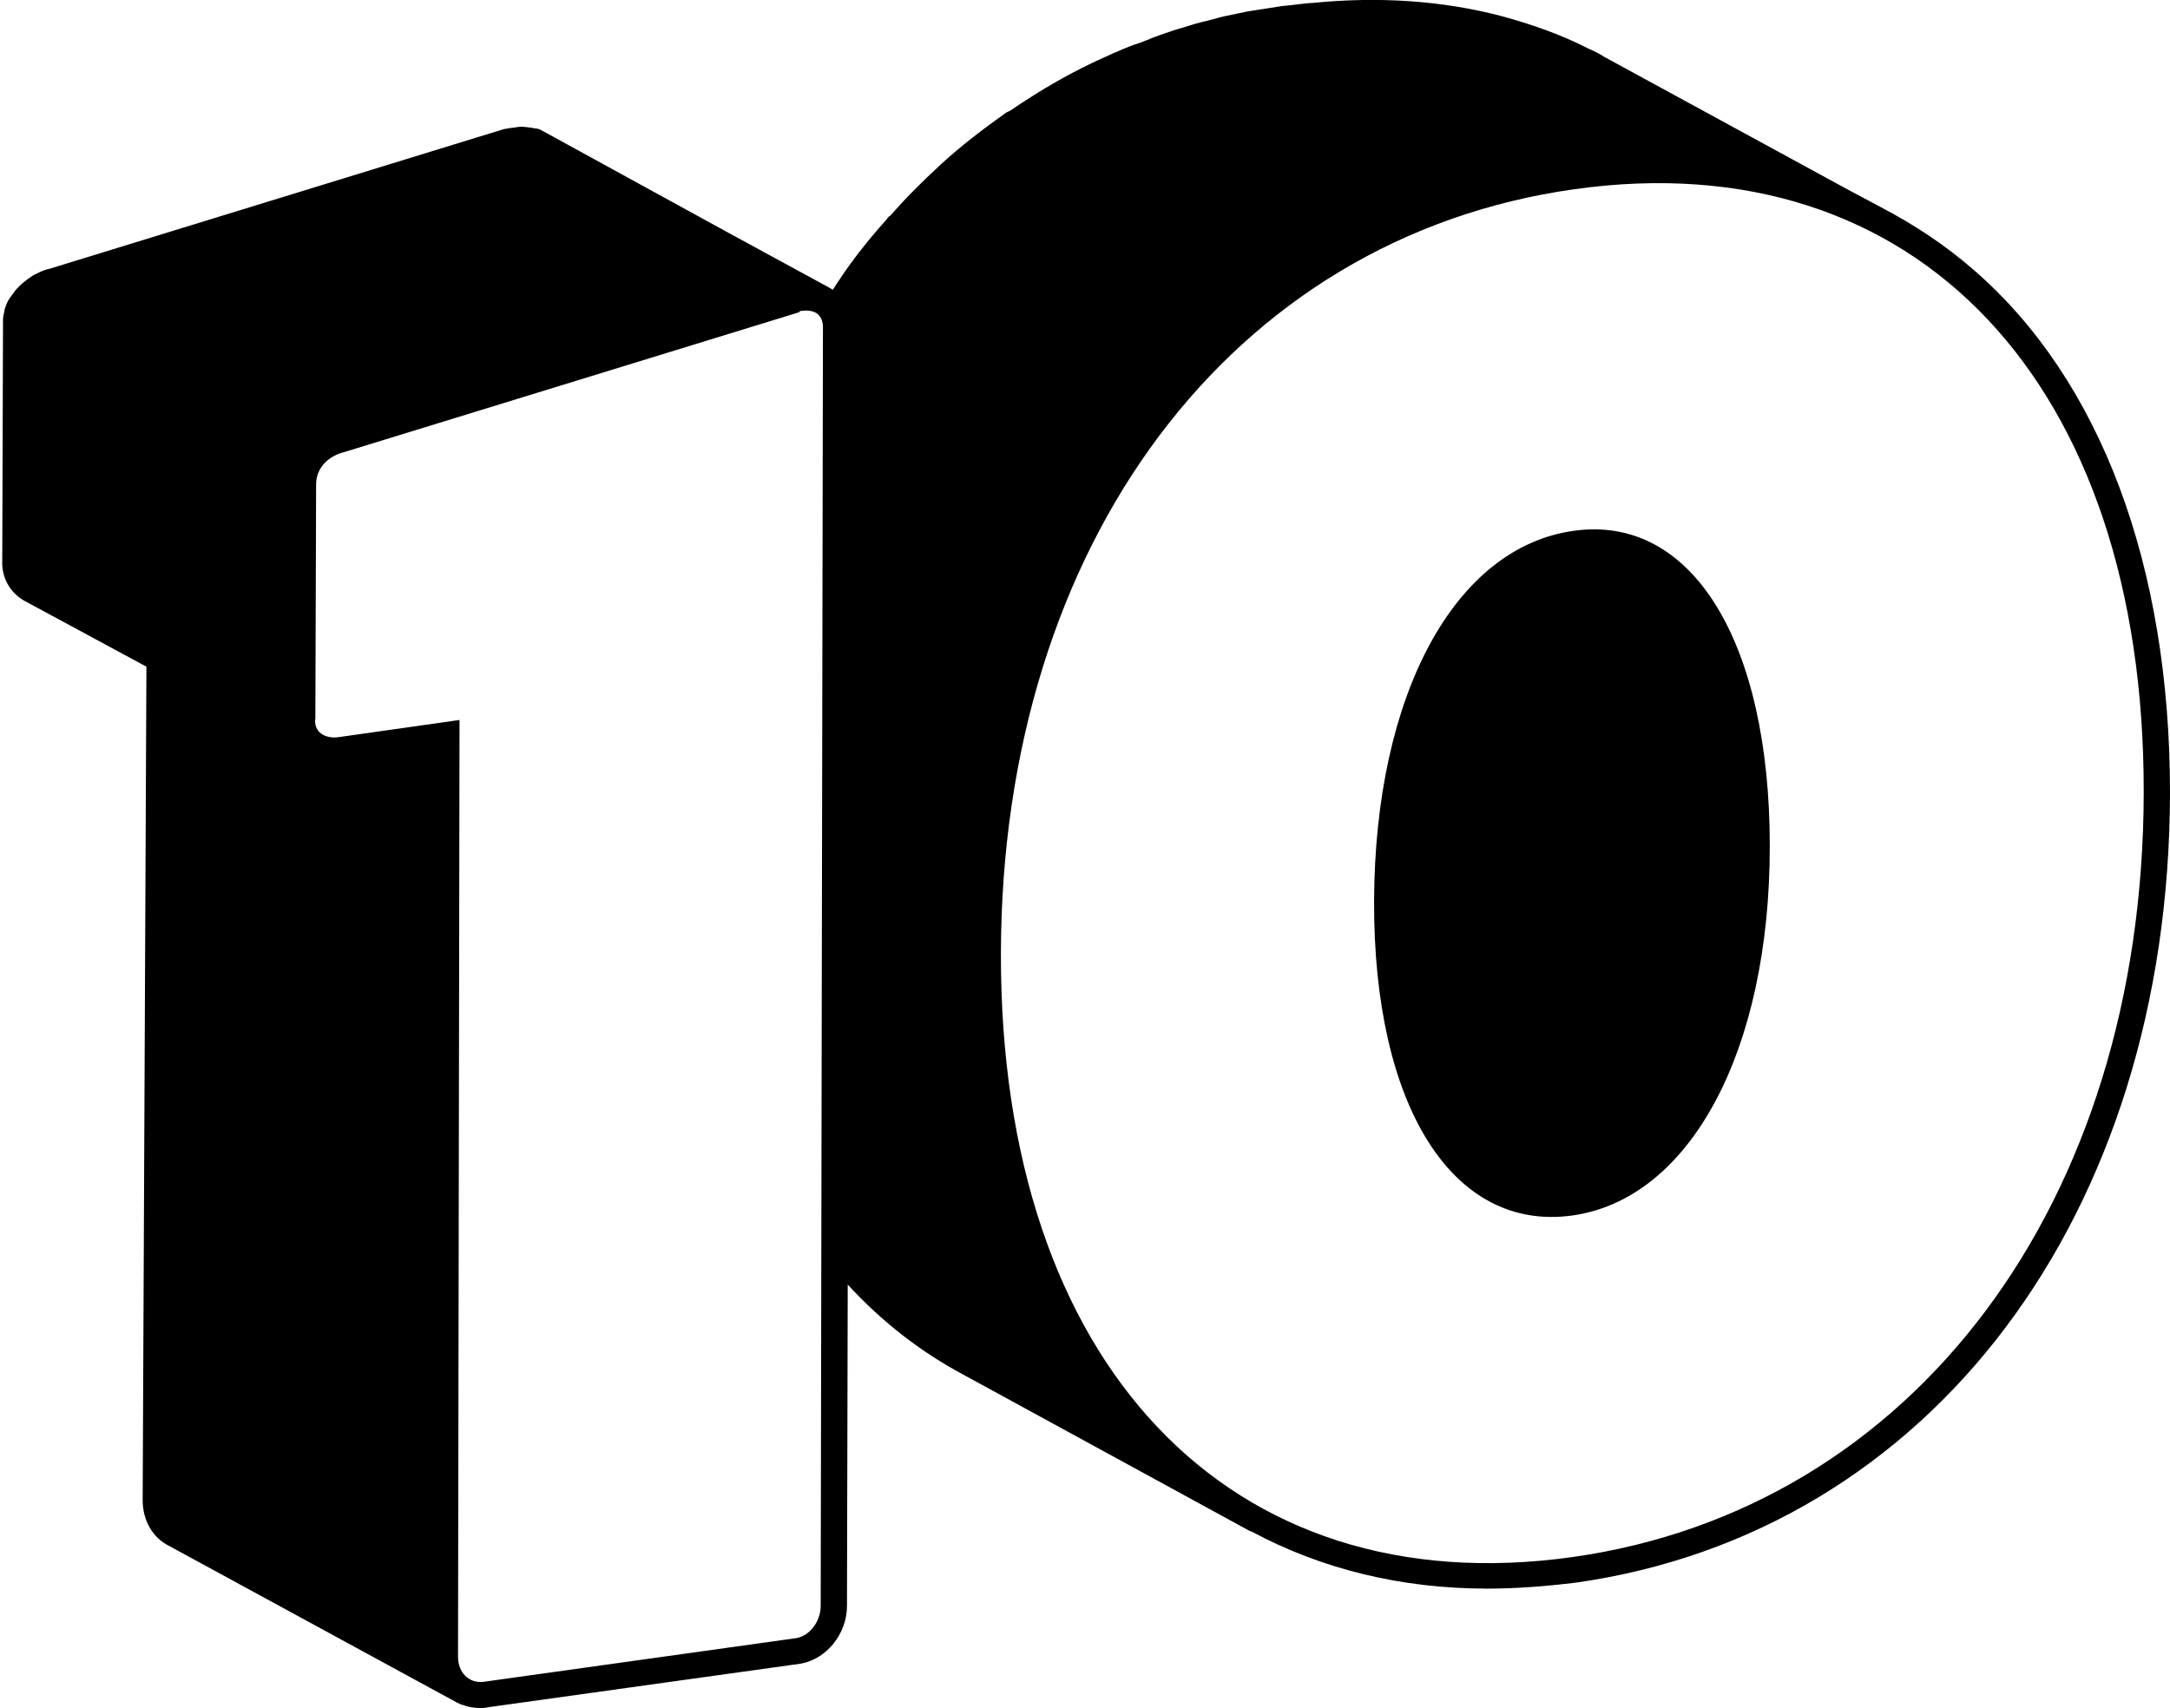 <?xml version="1.0" encoding="utf-8"?>
<!-- Generator: Adobe Illustrator 19.1.0, SVG Export Plug-In . SVG Version: 6.00 Build 0)  -->
<svg version="1.1" id="Layer_1" xmlns="http://www.w3.org/2000/svg" xmlns:xlink="http://www.w3.org/1999/xlink" x="0px" y="0px"
	 viewBox="-338 -117.8 289 227.5" style="enable-background:new -338 -117.8 289 227.5;" xml:space="preserve">
<g>
	<path d="M-102.3-5.1c0-27.3-10.4-44.2-26.1-42c-15.9,2.2-26.5,21.9-26.6,49.3c-0.1,27.4,10.5,44.1,26.4,41.9
		C-112.9,41.9-102.3,22.2-102.3-5.1z"/>
	<path d="M-75.2-81.9c-3.8-3.3-7.9-6-12.3-8.3c0,0,0,0,0,0l-4.5-2.4l-32.3-17.6c-0.6-0.4-1.4-0.8-2.1-1.1l0,0c0,0,0,0,0,0
		c-3.7-1.9-7.7-3.3-11.8-4.4c0,0,0,0,0,0c0,0,0,0,0,0c-7.7-2-16.1-2.6-25.1-1.7c-0.1,0-0.2,0-0.2,0c-1.2,0.1-2.4,0.3-3.7,0.4
		c0,0,0,0,0,0c0,0,0,0,0,0c0,0,0,0,0,0c0,0,0,0,0,0c0,0,0,0,0,0c-1.3,0.2-2.6,0.4-3.9,0.6c-0.4,0.1-0.8,0.1-1.1,0.2
		c-1,0.2-1.9,0.4-2.9,0.6c-0.4,0.1-0.8,0.2-1.1,0.3c-1.2,0.3-2.5,0.6-3.7,1c-0.1,0-0.2,0.1-0.3,0.1c-1.1,0.3-2.3,0.7-3.4,1.1
		c-0.5,0.2-0.9,0.3-1.3,0.5c-0.7,0.3-1.5,0.6-2.2,0.8c-0.5,0.2-1,0.4-1.5,0.6c-0.6,0.3-1.2,0.5-1.8,0.8c-4.6,2-8.9,4.5-13,7.3
		c-0.2,0.1-0.4,0.2-0.6,0.3c-3.1,2.2-6.1,4.5-8.7,6.9l0,0l0,0c0,0,0,0,0,0c0,0,0,0,0,0c-2.5,2.3-4.7,4.5-6.7,6.8
		c-0.2,0.1-0.4,0.3-0.5,0.5c-2.6,2.9-4.7,5.6-6.4,8.2c0,0,0,0,0,0c0,0,0,0,0,0c0,0,0,0,0,0c0,0,0,0,0,0c-0.3,0.4-0.5,0.8-0.8,1.2
		c-0.1-0.1-0.2-0.1-0.3-0.2l-13.6-7.4l-24.8-13.6c-0.3-0.2-0.7-0.3-1-0.3c-0.1,0-0.3-0.1-0.6-0.1c-0.6-0.1-1.3-0.2-2.1,0
		c-0.3,0-0.8,0.1-1.4,0.2c0,0,0,0,0,0l-60.5,18.6c-0.5,0.1-1.1,0.3-1.8,0.7c-0.3,0.1-0.6,0.3-1,0.6c-0.4,0.3-0.8,0.6-1,0.8
		c0,0,0,0,0,0l-0.2,0.2c0,0-0.1,0.1-0.1,0.1l-0.1,0.1c0,0,0,0,0,0c0,0,0,0,0,0c-0.2,0.2-0.4,0.4-0.5,0.6c-0.1,0.1-0.2,0.3-0.3,0.4
		c-0.5,0.6-0.7,1.1-0.8,1.4c-0.1,0.2-0.2,0.5-0.2,0.7c-0.1,0.4-0.2,0.8-0.2,1.2c0,0,0,0,0,0c0,0.2,0,0.5,0,0.8c0,0,0,0,0,0
		l-0.1,31.2c0,0,0,0.1,0,0.1c-0.1,2.2,1,4.2,2.9,5.3l16.3,8.8L-319,82c0,0,0,0,0,0s0,0,0,0c0,2.7,1.3,5,3.5,6.1l38.4,20.9
		c0.3,0.1,0.5,0.3,0.8,0.3c0.7,0.3,1.5,0.4,2.3,0.4c0.3,0,0.7,0,1-0.1l41.6-5.8c3.5-0.6,6.2-4,6.2-7.7l0.1-42.8
		c4.5,4.9,9.6,8.9,15.4,12l38.1,20.8c0.1,0,0.2,0.1,0.3,0.1c0,0,0,0,0,0c9.3,5,19.9,7.6,31.4,7.6c3.8,0,7.7-0.3,11.8-0.8
		c47.2-6.7,79-48.9,79.1-105.2C-49-42.4-58.2-67.2-75.2-81.9z M-228.7,96.1c0,2-1.4,4-3.3,4.3l-41.5,5.8c-2.1,0.3-3.5-1.3-3.5-3.3
		l0.2-124.8l-16.2,2.3c-1.6,0.2-3.3-0.6-3-2.6l0.1-31.1c0-2,1.4-3.7,3.8-4.3l60.5-18.6c0.1-0.2,0.3-0.2,0.5-0.2
		c1.7-0.2,2.7,0.6,2.7,2.2L-228.7,96.1z M-128.6,89.6c-45.7,6.4-76.2-25.7-76.1-80.4c0.1-54.6,30.7-95.4,76.4-101.8
		c45.5-6.4,75.9,25.8,75.8,80.4C-52.6,42.5-83.2,83.2-128.6,89.6z"/>
</g>
</svg>
